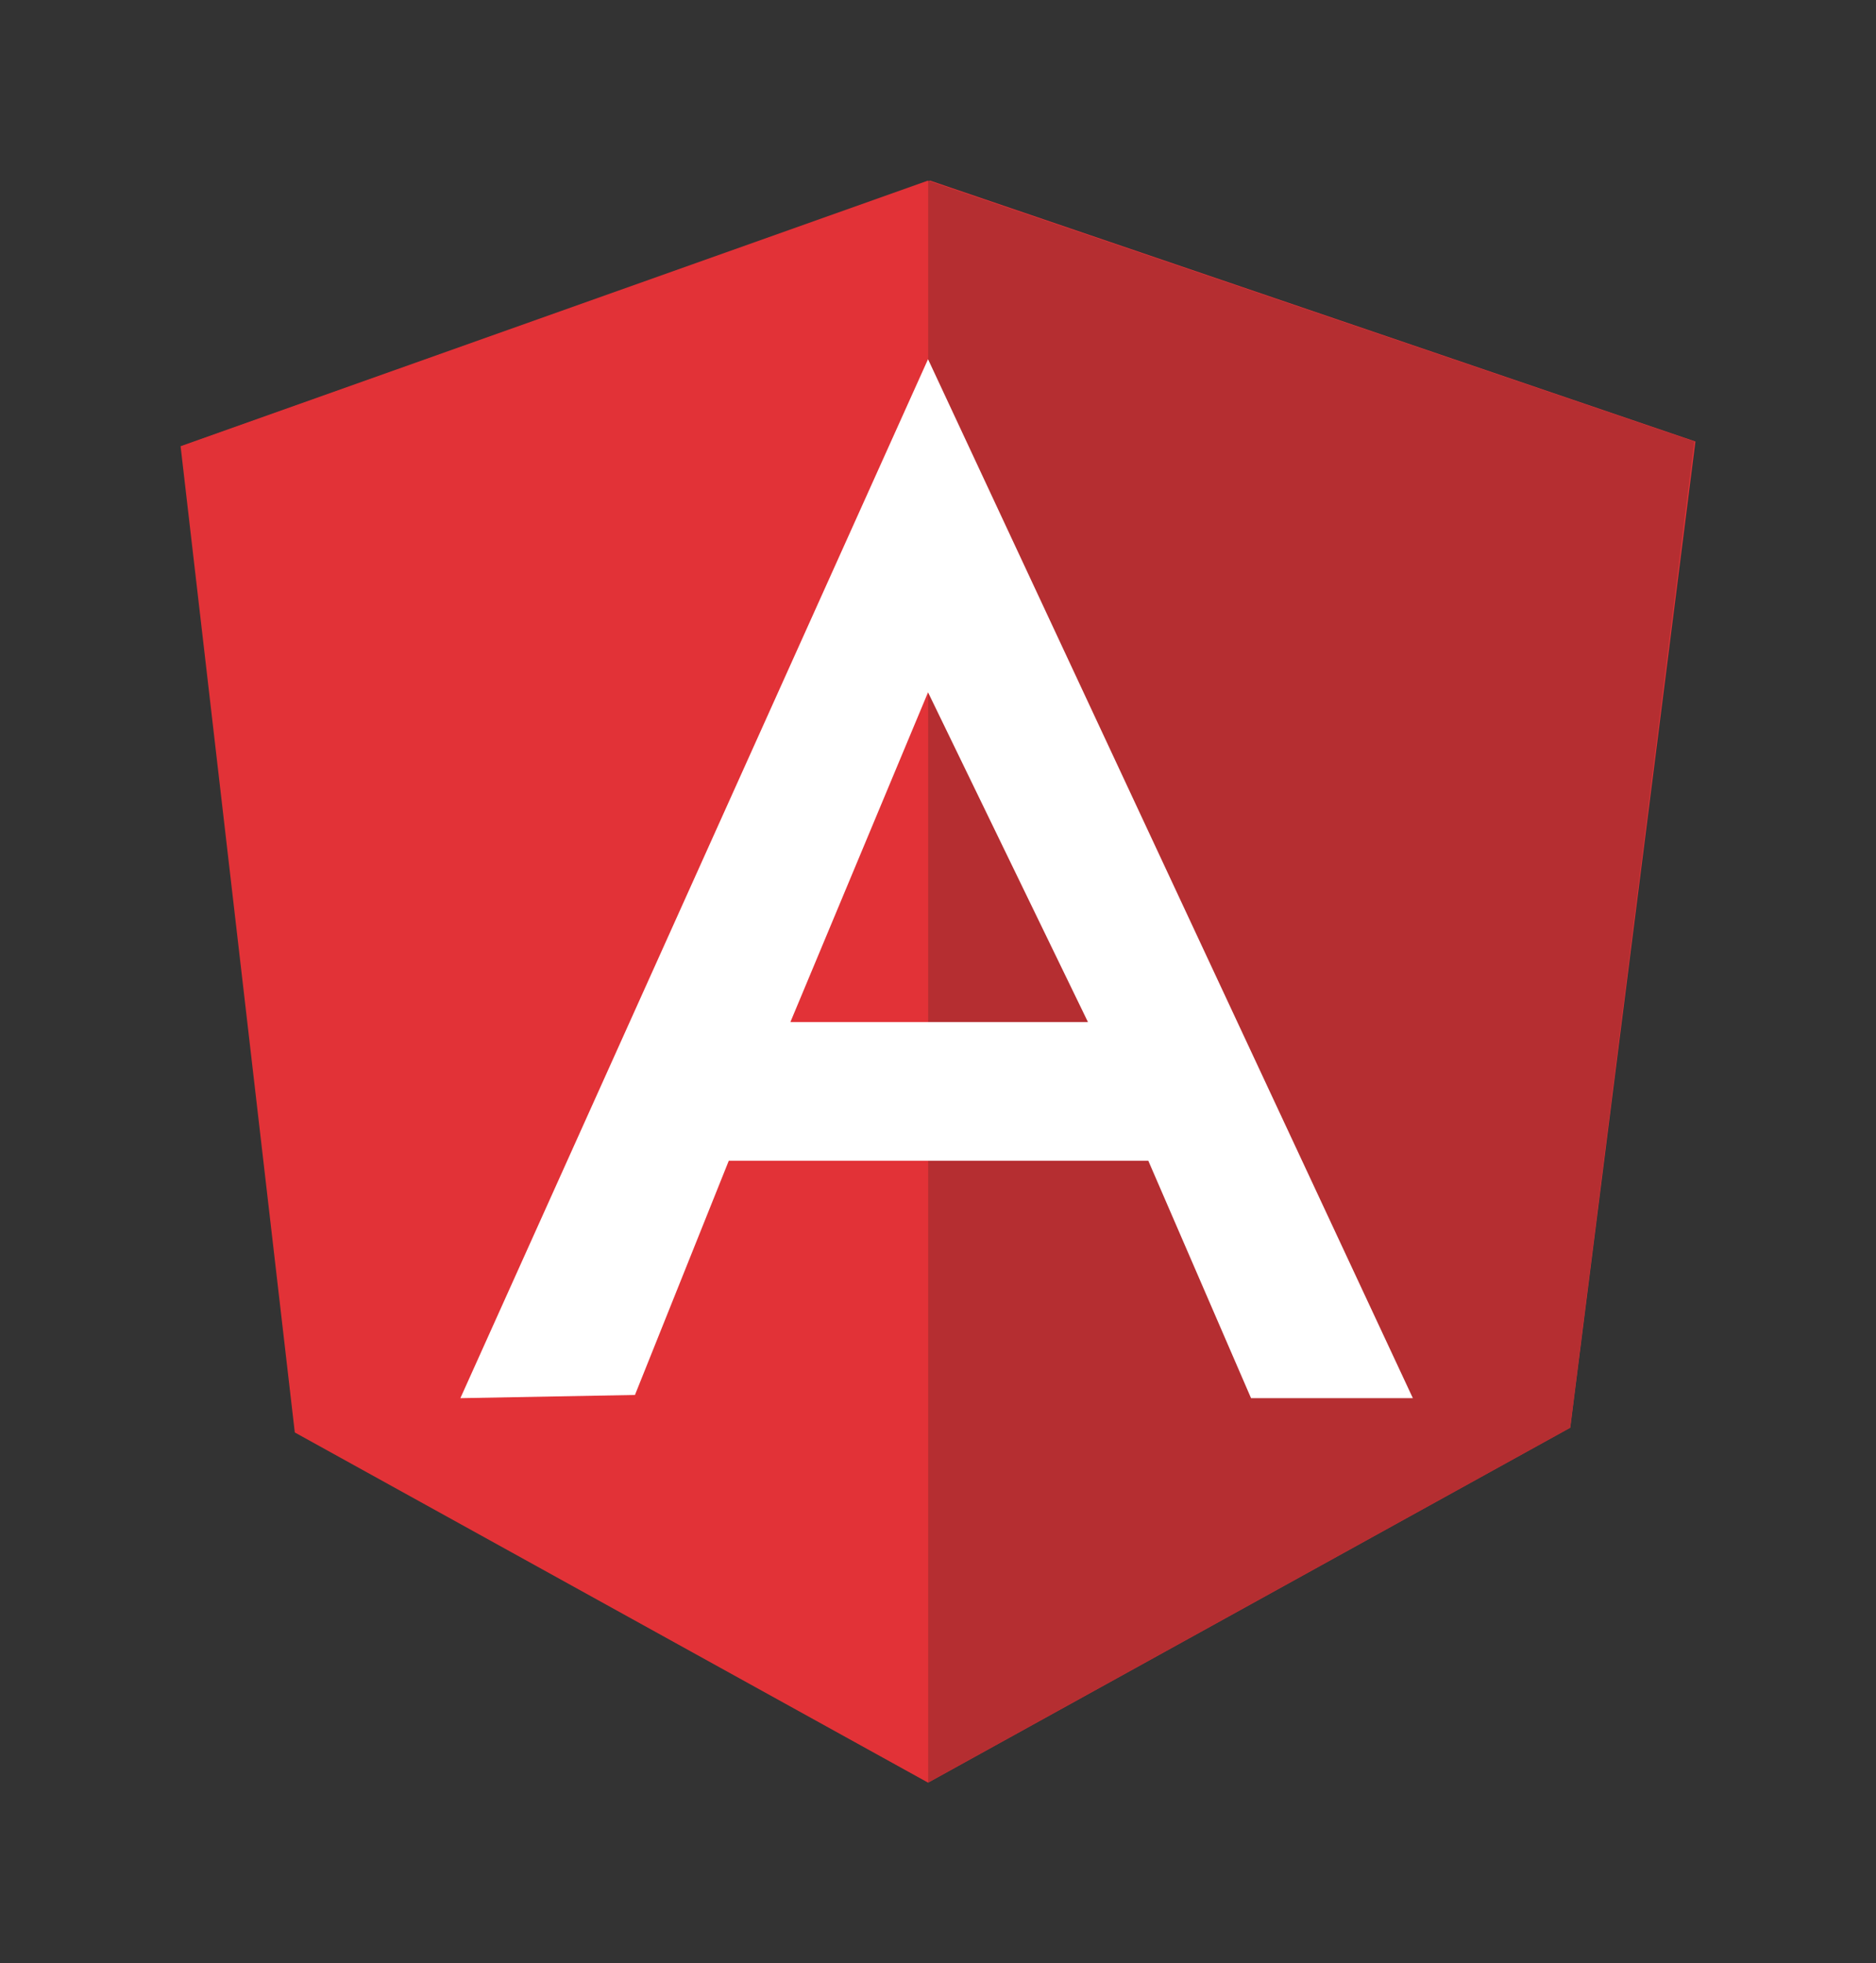 <?xml version="1.0" encoding="UTF-8" standalone="no"?>
<svg
   xmlns:sketch="http://www.bohemiancoding.com/sketch/ns"
   xmlns:dc="http://purl.org/dc/elements/1.1/"
   xmlns:cc="http://creativecommons.org/ns#"
   xmlns:rdf="http://www.w3.org/1999/02/22-rdf-syntax-ns#"
   xmlns:svg="http://www.w3.org/2000/svg"
   xmlns="http://www.w3.org/2000/svg"
   xmlns:sodipodi="http://sodipodi.sourceforge.net/DTD/sodipodi-0.dtd"
   xmlns:inkscape="http://www.inkscape.org/namespaces/inkscape"
   width="207.766"
   height="217.421"
   viewBox="0 0 207.766 217.421"
   version="1.1"
   id="svg2"
   inkscape:version="0.91 r13725"
   sodipodi:docname="angular.svg">
  <rect x="0" y="0" width="207.766" height="217.421" fill="#333333" stroke="none"/>
  <sodipodi:namedview
     pagecolor="#ffffff"
     bordercolor="#666666"
     borderopacity="1"
     objecttolerance="10"
     gridtolerance="10"
     guidetolerance="10"
     inkscape:pageopacity="0"
     inkscape:pageshadow="2"
     inkscape:window-width="1366"
     inkscape:window-height="715"
     id="namedview17"
     showgrid="false"
     fit-margin-left="20"
     fit-margin-top="20"
     fit-margin-right="20"
     fit-margin-bottom="20"
     inkscape:zoom="2.6089062"
     inkscape:cx="185.45101"
     inkscape:cy="109.45003"
     inkscape:window-x="-8"
     inkscape:window-y="22"
     inkscape:window-maximized="1"
     inkscape:current-layer="svg2" />
  <!-- Generator: Sketch 3.2.2 (9983) - http://www.bohemiancoding.com/sketch -->
  <title
     id="title4">shield-large</title>
  <desc
     id="desc6">Created with Sketch.</desc>
  <defs
     id="defs8" />
  <g
     id="Page-1"
     sketch:type="MSPage"
     style="fill:none;fill-rule:evenodd;stroke:none;stroke-width:1"
     transform="translate(11.808,7.971)">
    <g
       id="shield-large"
       sketch:type="MSArtboardGroup">
      <g
         id="Imported-Layers"
         sketch:type="MSLayerGroup"
         transform="translate(8,11)">
        <path
           d="m 83.2,1.032 0,-0.004 L 0.307,30.448 12.899,139.673 83,178.45 154.098,139.15 167.959,29.927 83.2,1.032"
           id="Fill-1"
           sketch:type="MSShapeGroup"
           inkscape:connector-curvature="0"
           style="fill:#e23237" />
        <path
           d="M 167.838,29.927 82.971,1.032 l 0,177.418 71.113,-39.3 13.754,-109.224 0,0 z"
           id="Fill-2"
           sketch:type="MSShapeGroup"
           inkscape:connector-curvature="0"
           style="fill:#b52e31" />
        <path
           d="m 0.192,30.448 12.649,109.225 70.13,38.777 0,-177.421 -82.779,29.42 0,0 z"
           id="Fill-3"
           sketch:type="MSShapeGroup"
           inkscape:connector-curvature="0"
           style="fill:#e23237" />
        <path
           d="M 100.684,94.227 82.971,57.705 67.726,94.227 l 32.958,0 0,0 z m 6.683,15.356 -46.462,0 -10.393,25.941 -19.334,0.355 51.793,-115.068 53.695,115.068 -17.921,0 -11.379,-26.296 0,0 z"
           id="Fill-4"
           sketch:type="MSShapeGroup"
           inkscape:connector-curvature="0"
           style="fill:#ffffff" />
      </g>
    </g>
  </g>
</svg>
